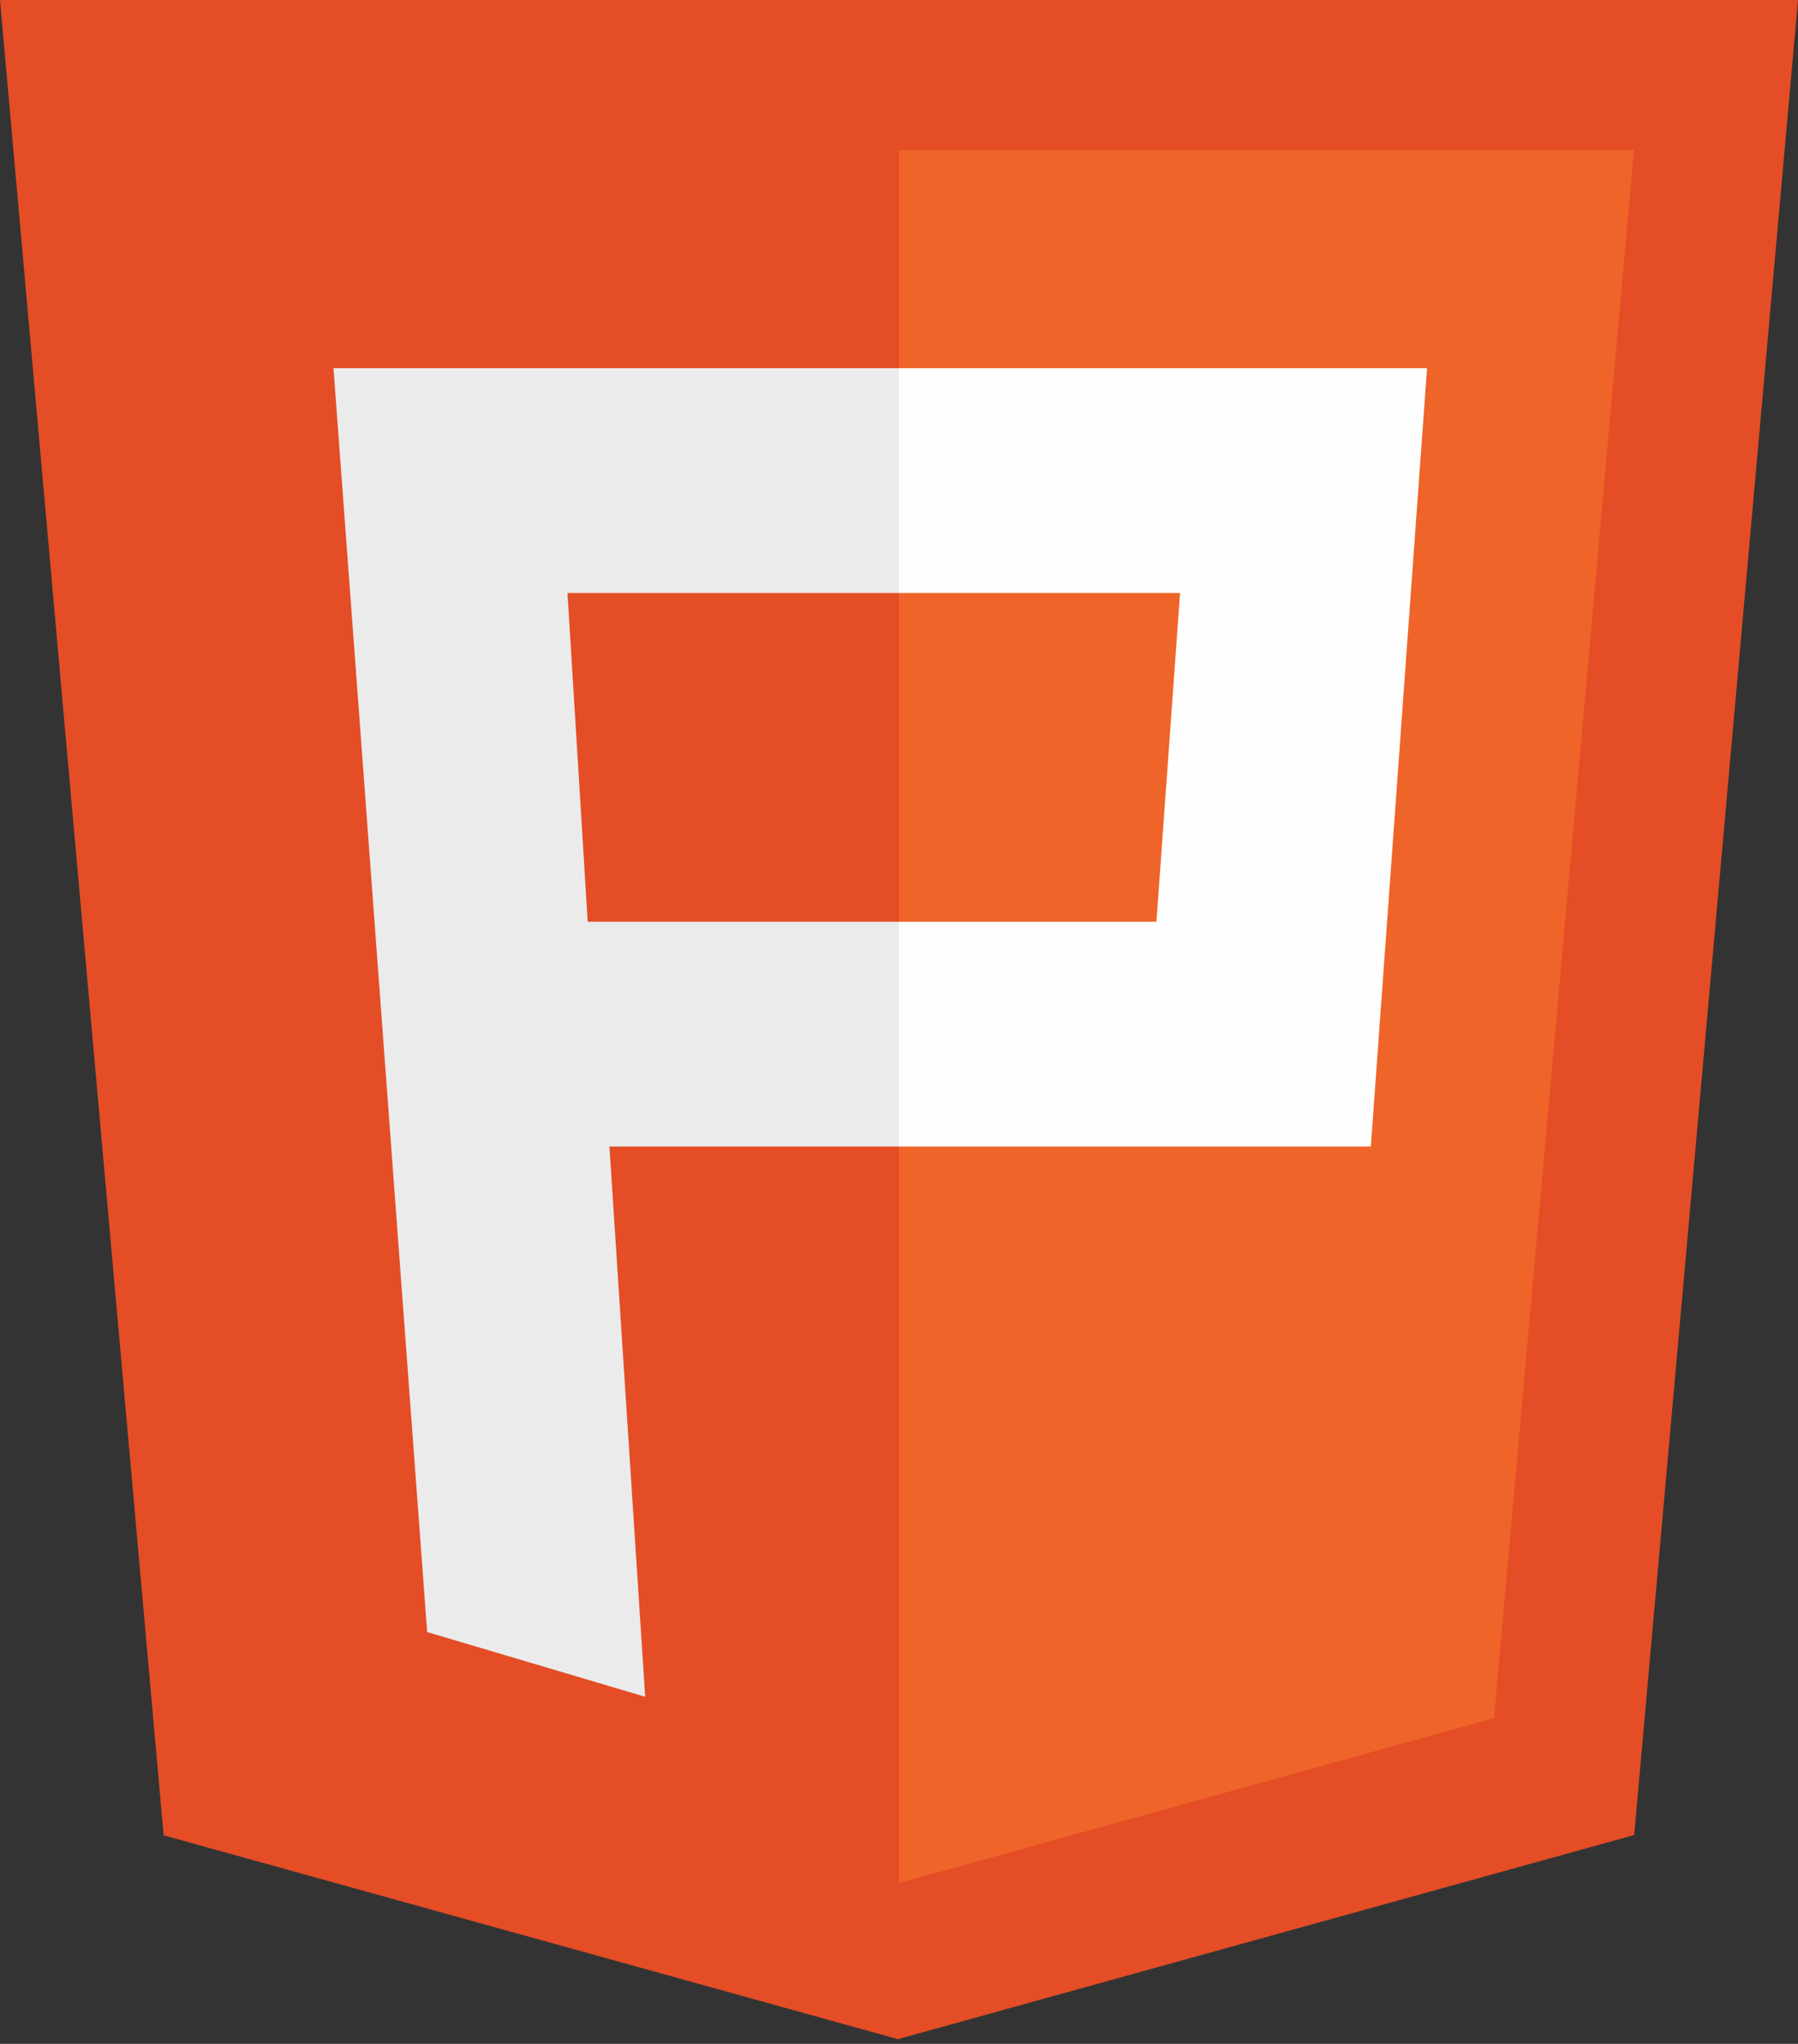 <?xml version="1.0" ?>
<svg xmlns="http://www.w3.org/2000/svg" viewBox="0 0 256 291">
	<rect x="0" y="0" width="256" height="291" fill="#333333" stroke="none"/>
	<defs/>
	<g stroke="none" stroke-width="1" fill="none" fill-rule="evenodd">
		<g>
			<polygon fill="#E44D26" points="0 0 23.297 261.31 127.843 290.332 232.678 261.268 256 0"/>
			<polygon fill="#EF6429" points="128 268.117 212.712 244.632 232.642 21.366 128 21.366"/>
			<polygon fill="#EBEBEB" points="80.798 84.426 128 84.426 129.001 83.062 129.001 54.505 128 52.412 47.481 52.412 60.82 232.368 91.863 241.584 86.771 163.248 128 163.248 129.001 161.823 129.001 133.356 128 131.234 83.678 131.234"/>
			<polygon fill="#FEFEFE" points="128 52.412 203.184 52.412 195.181 163.247 128 163.247 128 131.234 164.652 131.234 168.018 84.426 128 84.426"/>
		</g>
	</g>
</svg>